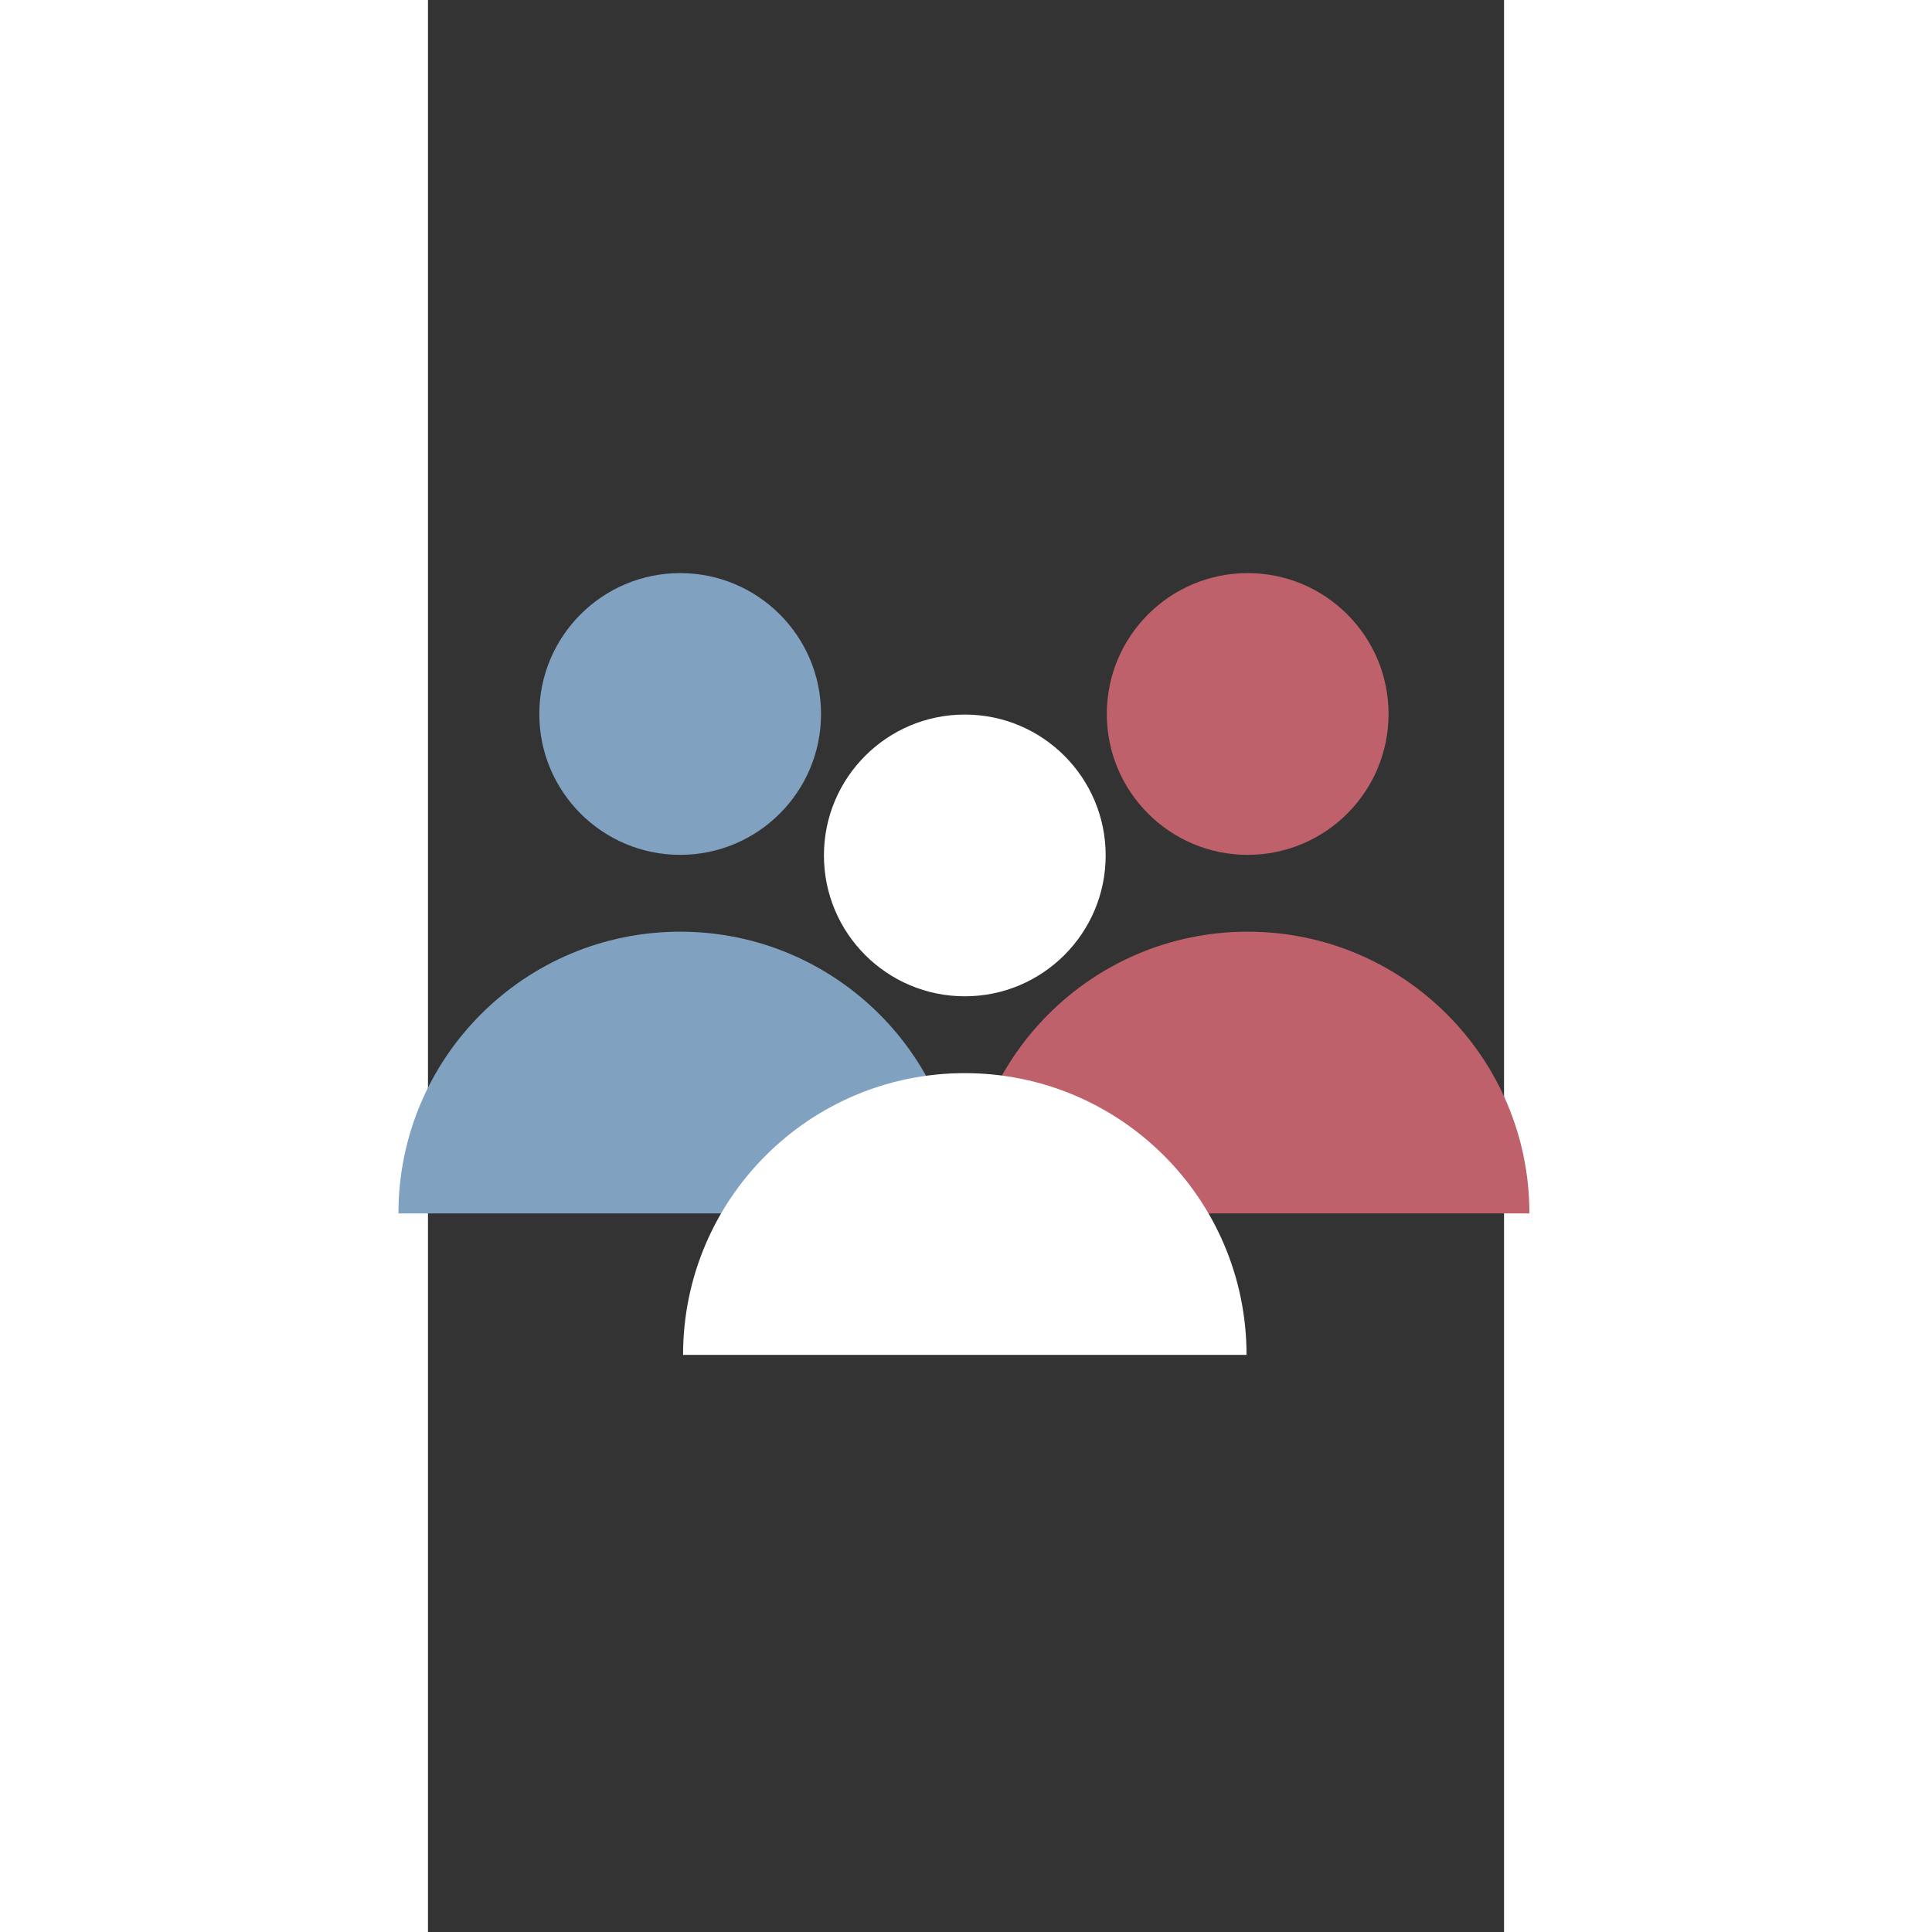 <?xml version="1.0" encoding="UTF-8" standalone="no"?>
<svg
   xmlns:dc="http://purl.org/dc/elements/1.1/"
   xmlns:cc="http://creativecommons.org/ns#"
   xmlns:rdf="http://www.w3.org/1999/02/22-rdf-syntax-ns#"
   xmlns:svg="http://www.w3.org/2000/svg"
   xmlns="http://www.w3.org/2000/svg"
   xmlns:xlink="http://www.w3.org/1999/xlink"
   xmlns:sodipodi="http://sodipodi.sourceforge.net/DTD/sodipodi-0.dtd"
   xmlns:inkscape="http://www.inkscape.org/namespaces/inkscape"
   height="512"
   width="512"
   viewBox="-6.659 -11.514 24.625 44.212"
   version="1.1"
   id="svg113"
   sodipodi:docname="app-ldap.svg"
   inkscape:version="0.92.3 (2405546, 2018-03-11)">
  <rect x="-6.659" y="-11.514" width="24.625" height="44.212" fill="#333333" stroke="none"/>
  <sodipodi:namedview
     pagecolor="#ffffff"
     bordercolor="#666666"
     borderopacity="1"
     objecttolerance="10"
     gridtolerance="10"
     guidetolerance="10"
     inkscape:pageopacity="0"
     inkscape:pageshadow="2"
     inkscape:window-width="1265"
     inkscape:window-height="1396"
     id="namedview115"
     showgrid="false"
     inkscape:zoom="0.834386"
     inkscape:cx="253.68031"
     inkscape:cy="395.78162"
     inkscape:window-x="1285"
     inkscape:window-y="34"
     inkscape:window-maximized="0"
     inkscape:current-layer="svg113"
     inkscape:snap-object-midpoints="true"
     inkscape:snap-bbox="true"
     inkscape:object-paths="true"
     showguides="true"
     inkscape:guide-bbox="true" />
  <defs
     id="defs71">
    <linearGradient
       id="j">
      <stop
         offset="0"
         id="stop2" />
      <stop
         offset="1"
         stop-opacity="0"
         id="stop4" />
    </linearGradient>
    <linearGradient
       id="i">
      <stop
         offset="0"
         stop-color="#f9f9f9"
         id="stop7" />
      <stop
         offset="1"
         stop-color="#eeeeec"
         stop-opacity=".62"
         id="stop9" />
    </linearGradient>
    <linearGradient
       id="h">
      <stop
         offset="0"
         stop-color="#787b76"
         id="stop12" />
      <stop
         offset=".871"
         stop-color="#babcb9"
         id="stop14" />
      <stop
         offset="1"
         stop-color="#787b76"
         id="stop16" />
    </linearGradient>
    <linearGradient
       id="f">
      <stop
         offset="0"
         stop-color="#fff"
         id="stop19" />
      <stop
         offset="1"
         stop-color="#fff"
         stop-opacity="0"
         id="stop21" />
    </linearGradient>
    <linearGradient
       id="e">
      <stop
         offset="0"
         stop-color="#c00"
         id="stop24" />
      <stop
         offset=".365"
         stop-color="#ef0000"
         id="stop26" />
      <stop
         offset="1"
         stop-color="#a00"
         id="stop28" />
    </linearGradient>
    <linearGradient
       id="g">
      <stop
         offset="0"
         stop-color="#f0f2ef"
         id="stop31" />
      <stop
         offset="1"
         stop-color="#cdd1c8"
         id="stop33" />
    </linearGradient>
    <linearGradient
       id="d">
      <stop
         offset="0"
         stop-color="#888a85"
         id="stop36" />
      <stop
         offset="1"
         stop-color="#2e3436"
         id="stop38" />
    </linearGradient>
    <linearGradient
       id="c">
      <stop
         offset="0"
         stop-color="#555753"
         id="stop41" />
      <stop
         offset="1"
         stop-color="#2e3436"
         id="stop43" />
    </linearGradient>
    <linearGradient
       id="b">
      <stop
         offset="0"
         stop-color="#2e3436"
         id="stop46" />
      <stop
         offset="1"
         stop-color="#2e3436"
         stop-opacity="0"
         id="stop48" />
    </linearGradient>
    <linearGradient
       id="a">
      <stop
         offset="0"
         stop-color="#babdb6"
         id="stop51" />
      <stop
         offset=".133"
         stop-color="#eeeeec"
         id="stop53" />
      <stop
         offset="1"
         stop-color="#babdb6"
         id="stop55" />
    </linearGradient>
    <linearGradient
       gradientUnits="userSpaceOnUse"
       y2="19.466"
       x2="23.739"
       y1="4.157"
       x1="23.739"
       id="t"
       xlink:href="#a"
       gradientTransform="matrix(0.48,0,0,0.48,-5.841,-1.949)" />
    <linearGradient
       gradientUnits="userSpaceOnUse"
       y2="22.633"
       x2="23.688"
       y1="30.057"
       x1="23.732"
       id="u"
       xlink:href="#b"
       gradientTransform="matrix(0.48,0,0,0.48,-5.841,-1.949)" />
    <linearGradient
       gradientUnits="userSpaceOnUse"
       y2="36.358"
       x2="23.938"
       y1="30.617"
       x1="23.938"
       id="n"
       xlink:href="#c"
       gradientTransform="matrix(0.48,0,0,0.48,-5.841,-1.949)" />
    <linearGradient
       gradientUnits="userSpaceOnUse"
       y2="23.94"
       x2="20.563"
       y1="32.248"
       x1="20.771"
       id="o"
       xlink:href="#d"
       gradientTransform="matrix(0.48,0,0,0.48,-5.841,-1.949)" />
    <linearGradient
       gradientUnits="userSpaceOnUse"
       y2="9"
       x2="14.812"
       y1="5.624"
       x1="14.812"
       id="p"
       xlink:href="#e"
       gradientTransform="matrix(0.48,0,0,0.48,-5.841,-1.949)" />
    <linearGradient
       gradientUnits="userSpaceOnUse"
       y2="10.009"
       x2="24.041"
       y1="5.069"
       x1="24.041"
       id="q"
       xlink:href="#f"
       gradientTransform="matrix(0.48,0,0,0.48,-5.841,-1.949)" />
    <linearGradient
       gradientUnits="userSpaceOnUse"
       y2="24"
       x2="14.125"
       y1="33.125"
       x1="13.625"
       id="m"
       xlink:href="#g"
       gradientTransform="matrix(0.48,0,0,0.48,-5.841,-1.949)" />
    <linearGradient
       gradientUnits="userSpaceOnUse"
       y2="42.5"
       x2="10.188"
       y1="20.25"
       x1="10.188"
       id="l"
       xlink:href="#h"
       gradientTransform="matrix(0.48,0,0,0.48,-5.841,-1.949)" />
    <linearGradient
       gradientUnits="userSpaceOnUse"
       y2="17.071"
       x2="23.937"
       y1="35.959"
       x1="24.719"
       id="r"
       xlink:href="#i"
       gradientTransform="matrix(0.48,0,0,0.48,-5.841,-1.949)" />
    <linearGradient
       gradientUnits="userSpaceOnUse"
       y2="21.814"
       x2="18.312"
       y1="20.744"
       x1="18.312"
       id="s"
       xlink:href="#j"
       gradientTransform="matrix(0.48,0,0,0.48,-5.841,-1.949)" />
    <filter
       height="1.28"
       y="-0.14"
       width="1.06"
       x="-0.03"
       id="k">
      <feGaussianBlur
         stdDeviation=".52"
         id="feGaussianBlur68" />
    </filter>
  </defs>
  <g
     id="g1171"
     transform="matrix(0.599,0,0,0.599,3.488,3.191)">
    <g
       style="fill:#81a1c1;fill-opacity:1"
       transform="matrix(0.086,0,0,0.086,-34.213,-8.036)"
       id="g962">
      <circle
         id="circle958"
         r="62.578"
         cy="125.156"
         cx="312.889"
         style="fill:#81a1c1;fill-opacity:1" />
      <path
         id="path960"
         d="m 312.889,221.867 c -69.121,0 -125.156,56.034 -125.156,125.156 h 250.311 c 0,-69.122 -56.034,-125.156 -125.155,-125.156 z"
         style="fill:#81a1c1;fill-opacity:1"
         inkscape:connector-curvature="0" />
    </g>
    <g
       style="fill:#bf616a;fill-opacity:1"
       id="g1063"
       transform="matrix(0.086,0,0,0.086,3.613,-8.036)">
      <circle
         style="fill:#bf616a;fill-opacity:1"
         cx="125.156"
         cy="125.156"
         r="62.578"
         id="circle1059" />
      <path
         inkscape:connector-curvature="0"
         style="fill:#bf616a;fill-opacity:1"
         d="M 125.156,221.867 C 56.034,221.867 0,277.901 0,347.022 h 250.311 c 0,-69.121 -56.034,-125.155 -125.155,-125.155 z"
         id="path1061" />
    </g>
    <g
       style="fill:#ffffff"
       transform="matrix(0.086,0,0,0.086,-7.194,-2.632)"
       id="g968">
      <circle
         id="circle964"
         r="62.578"
         cy="125.156"
         cx="125.156"
         style="fill:#ffffff" />
      <path
         id="path966"
         d="M 125.156,221.867 C 56.034,221.867 0,277.901 0,347.022 h 250.311 c 0,-69.121 -56.034,-125.155 -125.155,-125.155 z"
         style="fill:#ffffff"
         inkscape:connector-curvature="0" />
    </g>
  </g>
  <g
     id="g974"
     transform="matrix(0.086,0,0,0.086,-23.708,-7.726)" />
  <g
     id="g976"
     transform="matrix(0.086,0,0,0.086,-23.708,-7.726)" />
  <g
     id="g978"
     transform="matrix(0.086,0,0,0.086,-23.708,-7.726)" />
  <g
     id="g980"
     transform="matrix(0.086,0,0,0.086,-23.708,-7.726)" />
  <g
     id="g982"
     transform="matrix(0.086,0,0,0.086,-23.708,-7.726)" />
  <g
     id="g984"
     transform="matrix(0.086,0,0,0.086,-23.708,-7.726)" />
  <g
     id="g986"
     transform="matrix(0.086,0,0,0.086,-23.708,-7.726)" />
  <g
     id="g988"
     transform="matrix(0.086,0,0,0.086,-23.708,-7.726)" />
  <g
     id="g990"
     transform="matrix(0.086,0,0,0.086,-23.708,-7.726)" />
  <g
     id="g992"
     transform="matrix(0.086,0,0,0.086,-23.708,-7.726)" />
  <g
     id="g994"
     transform="matrix(0.086,0,0,0.086,-23.708,-7.726)" />
  <g
     id="g996"
     transform="matrix(0.086,0,0,0.086,-23.708,-7.726)" />
  <g
     id="g998"
     transform="matrix(0.086,0,0,0.086,-23.708,-7.726)" />
  <g
     id="g1000"
     transform="matrix(0.086,0,0,0.086,-23.708,-7.726)" />
  <g
     id="g1002"
     transform="matrix(0.086,0,0,0.086,-23.708,-7.726)" />
</svg>
